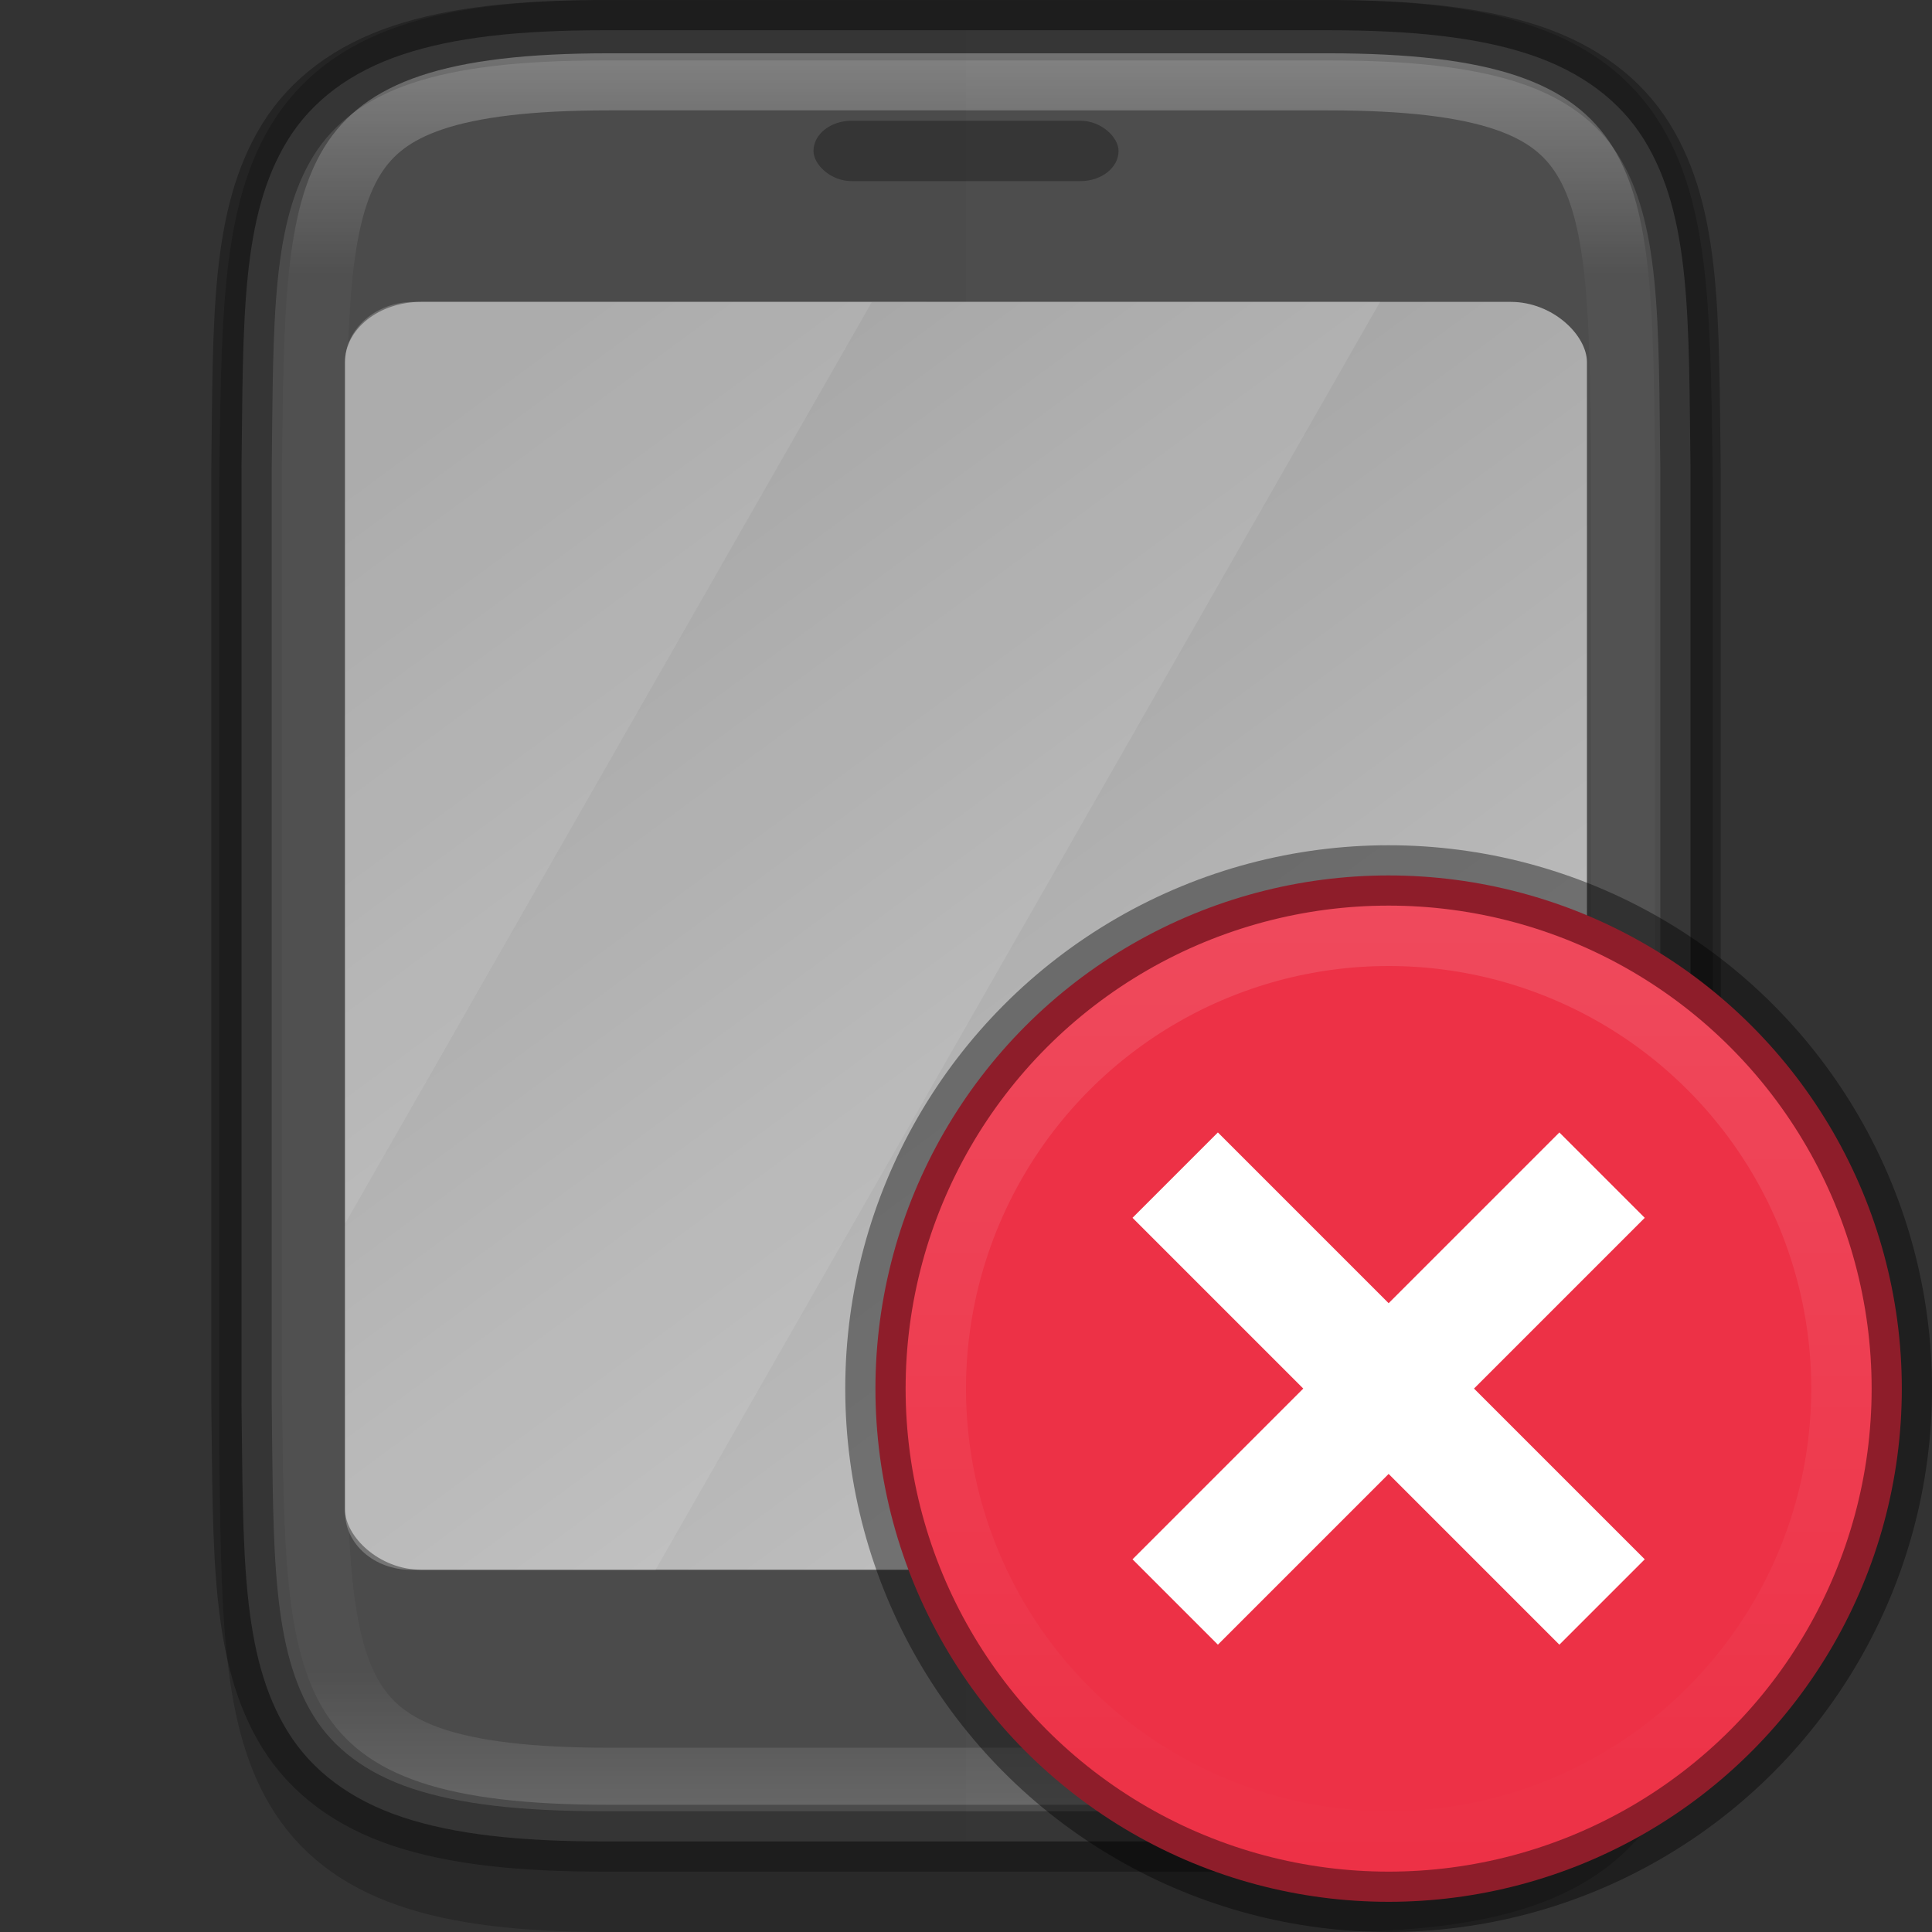 <svg width="32" height="32" version="1" xmlns="http://www.w3.org/2000/svg">
 <rect width="100%" height="100%" fill="#333333" stroke="none"/>
 <defs>
  <linearGradient id="linearGradient1080" x1="350.98" x2="321.02" y1="148.02" y2="148.02" gradientTransform="matrix(1 0 0 .792 0 30.728)" gradientUnits="userSpaceOnUse">
   <stop stop-color="#fff" offset="0"/>
   <stop stop-color="#fff" stop-opacity=".098" offset=".125"/>
   <stop stop-color="#fff" stop-opacity=".098" offset=".925"/>
   <stop stop-color="#fff" stop-opacity=".498" offset="1"/>
  </linearGradient>
  <clipPath id="clipPath1070">
   <path d="m351 153c0 5-1.956 4.942-7 5h-16c-5.043-0.058-7 0-7-5v-11c0-5 1.956-4.942 7-5h16c5.043 0.058 7 0 7 5z" color="#000000" fill="#cdcdcd" opacity=".2"/>
  </clipPath>
  <linearGradient id="linearGradient13869" x1="329" x2="343" y1="137" y2="158" gradientTransform="matrix(.905 0 0 1 -288 -132)" gradientUnits="userSpaceOnUse">
   <stop stop-color="#9a9a9a" offset="0"/>
   <stop stop-color="#c5c5c5" offset="1"/>
  </linearGradient>
  <linearGradient id="linearGradient1276" x1="344" x2="366" y1="94" y2="94" gradientTransform="matrix(.714 0 0 .714 -230.57 -90.14)" gradientUnits="userSpaceOnUse">
   <stop stop-color="#fff" offset="0"/>
   <stop stop-color="#fff" stop-opacity="0" offset="1"/>
  </linearGradient>
 </defs>
 <path d="m21.955 1c5.413 0 5.35 1.956 5.413 7v16c-0.063 5.043 0 7-5.413 7h-11.91c-5.413 0-5.35-1.956-5.413-7v-16c0.063-5.043 0-7 5.413-7z" color="#000000" fill="none" opacity=".2" stroke="#000" stroke-width="2"/>
 <path d="m4 23.248c0.032 2.438-0.017 4.175 0.773 5.445 0.395 0.635 1.03 1.118 1.89 1.404s1.937 0.403 3.337 0.403h12c1.399 0 2.477-0.116 3.337-0.403 0.86-0.286 1.495-0.769 1.89-1.404 0.79-1.27 0.742-3.008 0.773-5.445v-15.496c-0.032-2.438 0.017-4.175-0.773-5.445-0.395-0.635-1.03-1.118-1.89-1.404-0.86-0.286-1.937-0.402-3.337-0.402h-12c-1.399 0-2.477 0.116-3.337 0.403-0.86 0.286-1.495 0.769-1.89 1.404-0.79 1.27-0.742 3.008-0.773 5.445v15.492z" color="#000000" fill="#4d4d4d"/>
 <path d="m4 23.248c0.032 2.438-0.017 4.175 0.773 5.445 0.395 0.635 1.03 1.118 1.89 1.404s1.937 0.403 3.337 0.403h12c1.399 0 2.477-0.116 3.337-0.403 0.86-0.286 1.495-0.769 1.89-1.404 0.79-1.27 0.742-3.008 0.773-5.445v-15.496c-0.032-2.438 0.017-4.175-0.773-5.445-0.395-0.635-1.03-1.118-1.89-1.404-0.86-0.286-1.937-0.402-3.337-0.402h-12c-1.399 0-2.477 0.116-3.337 0.403-0.86 0.286-1.495 0.769-1.89 1.404-0.79 1.27-0.742 3.008-0.773 5.445v15.492z" color="#000000" fill="none" opacity=".3" stroke="#000"/>
 <path d="m10 0.5c-1.399 0-2.477 0.116-3.337 0.402-0.86 0.286-1.496 0.769-1.891 1.404-0.79 1.27-0.741 3.007-0.772 5.445v15.496c0.032 2.438-0.018 4.175 0.772 5.445 0.395 0.635 1.031 1.118 1.891 1.404 0.86 0.286 1.938 0.402 3.337 0.402h6v-30z" color="#000000" opacity=".03"/>
 <path transform="matrix(0 -.967 1.083 0 -143.7 340.3)" d="m351 153c0 5-1.956 4.942-7 5h-16c-5.043-0.058-7 0-7-5v-11c0-5 1.956-4.942 7-5h16c5.043 0.058 7 0 7 5z" clip-path="url(#clipPath1070)" color="#000000" fill="none" opacity=".3" stroke="url(#linearGradient1080)" stroke-width="1.955"/>
 <path d="m14.442 5-8.727 15.273v4.773c0 0.529 0.487 0.955 1.091 0.955h4.052l12-21z" enable-background="new" fill="#fff" opacity=".15"/>
 <rect x="5.714" y="5" width="20.571" height="21" rx="1.263" ry="1" enable-background="new" fill="url(#linearGradient13869)"/>
 <rect x="13.474" y="2" width="5.053" height="1" rx=".632" ry=".5" enable-background="new" opacity=".3"/>
 <path d="m14.442 5-8.727 15.273v4.773c0 0.529 0.487 0.955 1.091 0.955h4.052l12-21z" enable-background="new" fill="#fff" opacity=".1"/>
 <path d="m6.857 5c-0.633 0-1.143 0.446-1.143 1v14.273l8.728-15.273z" enable-background="new" fill="#f9f9f9" opacity=".2"/>
 <circle cx="23" cy="23" r="8.5" fill="#ed3146" stroke="#000" stroke-dashoffset="1" stroke-linecap="round" stroke-linejoin="round" stroke-opacity=".4"/>
 <circle transform="rotate(90)" cx="23" cy="-23" r="7.5" fill="none" opacity=".3" stroke="url(#linearGradient1276)" stroke-dashoffset="1" stroke-linecap="round" stroke-linejoin="round" stroke-opacity=".4"/>
 <path d="m25.828 18.757-2.828 2.828-2.828-2.828-1.414 1.414 2.828 2.828-2.828 2.828 1.414 1.414 2.828-2.828 2.828 2.828 1.414-1.414-2.828-2.828 2.828-2.828z" color="#000000" color-rendering="auto" dominant-baseline="auto" fill="#fff" image-rendering="auto" shape-rendering="auto" solid-color="#000000" style="font-feature-settings:normal;font-variant-alternates:normal;font-variant-caps:normal;font-variant-ligatures:normal;font-variant-numeric:normal;font-variant-position:normal;isolation:auto;mix-blend-mode:normal;shape-padding:0;text-decoration-color:#000000;text-decoration-line:none;text-decoration-style:solid;text-indent:0;text-orientation:mixed;text-transform:none;white-space:normal"/>
</svg>
